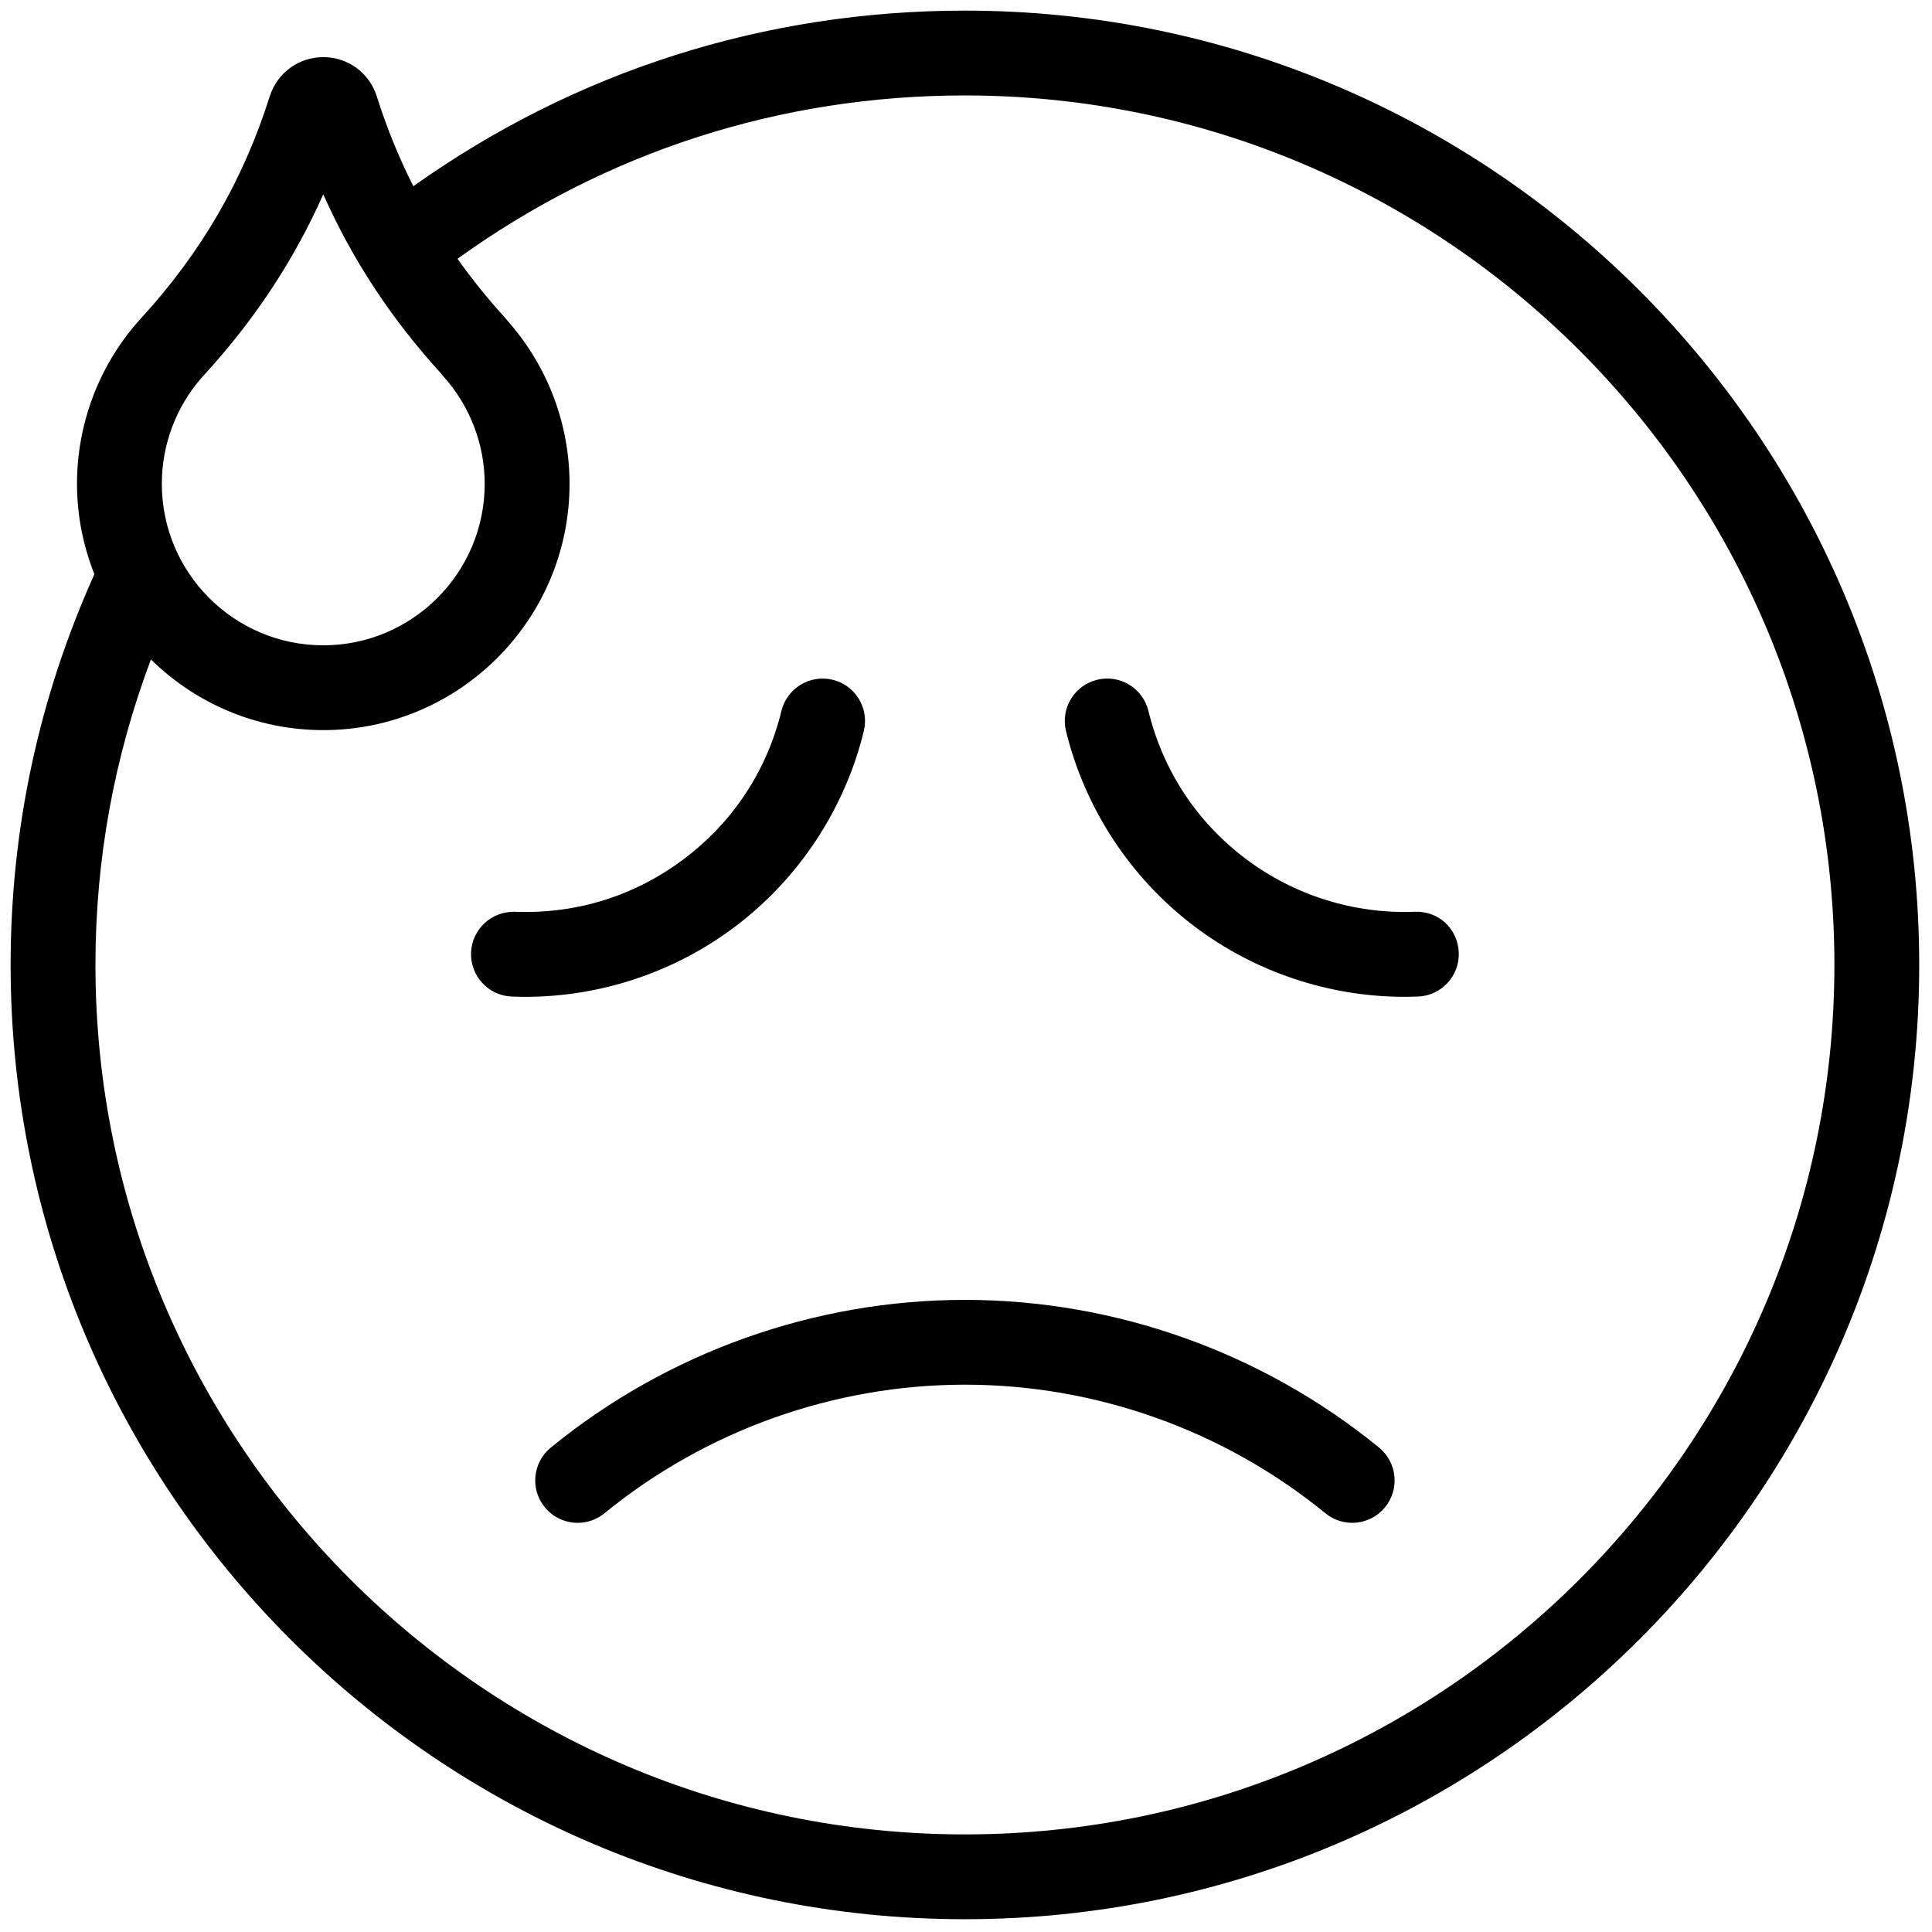 <svg xmlns="http://www.w3.org/2000/svg" xmlns:xlink="http://www.w3.org/1999/xlink" version="1.1" width="256"
	height="256" viewBox="0 0 256 256" xml:space="preserve">

	<defs>
	</defs>
	<g transform="translate(1.407 1.407) scale(2.81 2.81)">
		<path
			d="M 45 0 c -9.447 0 -18.388 2.859 -26.009 8.28 c -0.682 -1.345 -1.256 -2.754 -1.725 -4.239 c -0.35 -1.105 -1.363 -1.848 -2.523 -1.848 c -1.158 0 -2.171 0.741 -2.524 1.849 c -1.246 3.943 -3.222 7.356 -6.048 10.442 l -0.188 0.208 c -1.84 2.112 -2.853 4.82 -2.853 7.624 c 0 1.505 0.297 2.939 0.82 4.26 C 1.339 32.38 0 38.57 0 45 c 0 24.813 20.187 45 45 45 c 24.813 0 45 -20.187 45 -45 C 90 20.187 69.813 0 45 0 z M 8.993 17.326 l 0.136 -0.15 c 2.379 -2.598 4.233 -5.406 5.614 -8.514 c 1.367 3.075 3.195 5.856 5.535 8.428 l 0.131 0.158 c 1.255 1.401 1.946 3.201 1.946 5.068 c 0 4.198 -3.415 7.613 -7.613 7.613 S 7.13 26.513 7.13 22.315 C 7.13 20.478 7.794 18.703 8.993 17.326 z M 45 86 C 22.393 86 4 67.607 4 45 c 0 -4.988 0.889 -9.816 2.616 -14.404 c 2.096 2.058 4.965 3.332 8.127 3.332 c 6.403 0 11.613 -5.209 11.613 -11.613 c 0 -2.816 -1.026 -5.529 -2.892 -7.653 c -0.049 -0.064 -0.101 -0.126 -0.157 -0.188 c -0.817 -0.893 -1.556 -1.818 -2.234 -2.771 C 28.065 6.658 36.298 4 45 4 c 22.607 0 41 18.393 41 41 S 67.607 86 45 86 z"
			transform=" matrix(1 0 0 1 0 0) " stroke-linecap="round" />
		<path
			d="M 45 60.795 c -7.096 0 -14.031 2.474 -19.528 6.965 c -0.855 0.699 -0.982 1.959 -0.283 2.814 c 0.396 0.483 0.97 0.734 1.55 0.734 c 0.445 0 0.893 -0.147 1.265 -0.451 c 4.785 -3.909 10.821 -6.063 16.997 -6.063 s 12.212 2.153 16.996 6.063 c 0.856 0.699 2.114 0.572 2.814 -0.283 c 0.699 -0.855 0.572 -2.115 -0.283 -2.814 C 59.03 63.269 52.096 60.795 45 60.795 z"
			transform=" matrix(1 0 0 1 0 0) " stroke-linecap="round" />
		<path
			d="M 40.233 33.971 c 0.262 -1.073 -0.396 -2.155 -1.468 -2.417 c -1.074 -0.261 -2.155 0.396 -2.417 1.468 c -0.688 2.818 -2.276 5.231 -4.591 6.977 c -2.314 1.745 -5.063 2.604 -7.969 2.496 c -1.099 -0.04 -2.033 0.817 -2.076 1.921 c -0.043 1.104 0.817 2.033 1.921 2.076 c 0.211 0.008 0.422 0.013 0.634 0.013 c 3.559 0 7.052 -1.165 9.899 -3.313 C 37.181 40.917 39.336 37.642 40.233 33.971 z"
			transform=" matrix(1 0 0 1 0 0) " stroke-linecap="round" />
		<path
			d="M 66.212 42.494 c -2.857 0.112 -5.688 -0.775 -7.969 -2.496 c -2.314 -1.746 -3.902 -4.158 -4.59 -6.977 c -0.263 -1.073 -1.347 -1.729 -2.418 -1.468 c -1.073 0.262 -1.73 1.344 -1.469 2.417 c 0.897 3.671 3.052 6.946 6.068 9.221 c 2.847 2.147 6.339 3.313 9.899 3.313 c 0.211 0 0.422 -0.005 0.634 -0.013 c 1.104 -0.043 1.963 -0.973 1.92 -2.076 C 68.246 43.312 67.354 42.449 66.212 42.494 z"
			transform=" matrix(1 0 0 1 0 0) " stroke-linecap="round" />
	</g>
</svg>